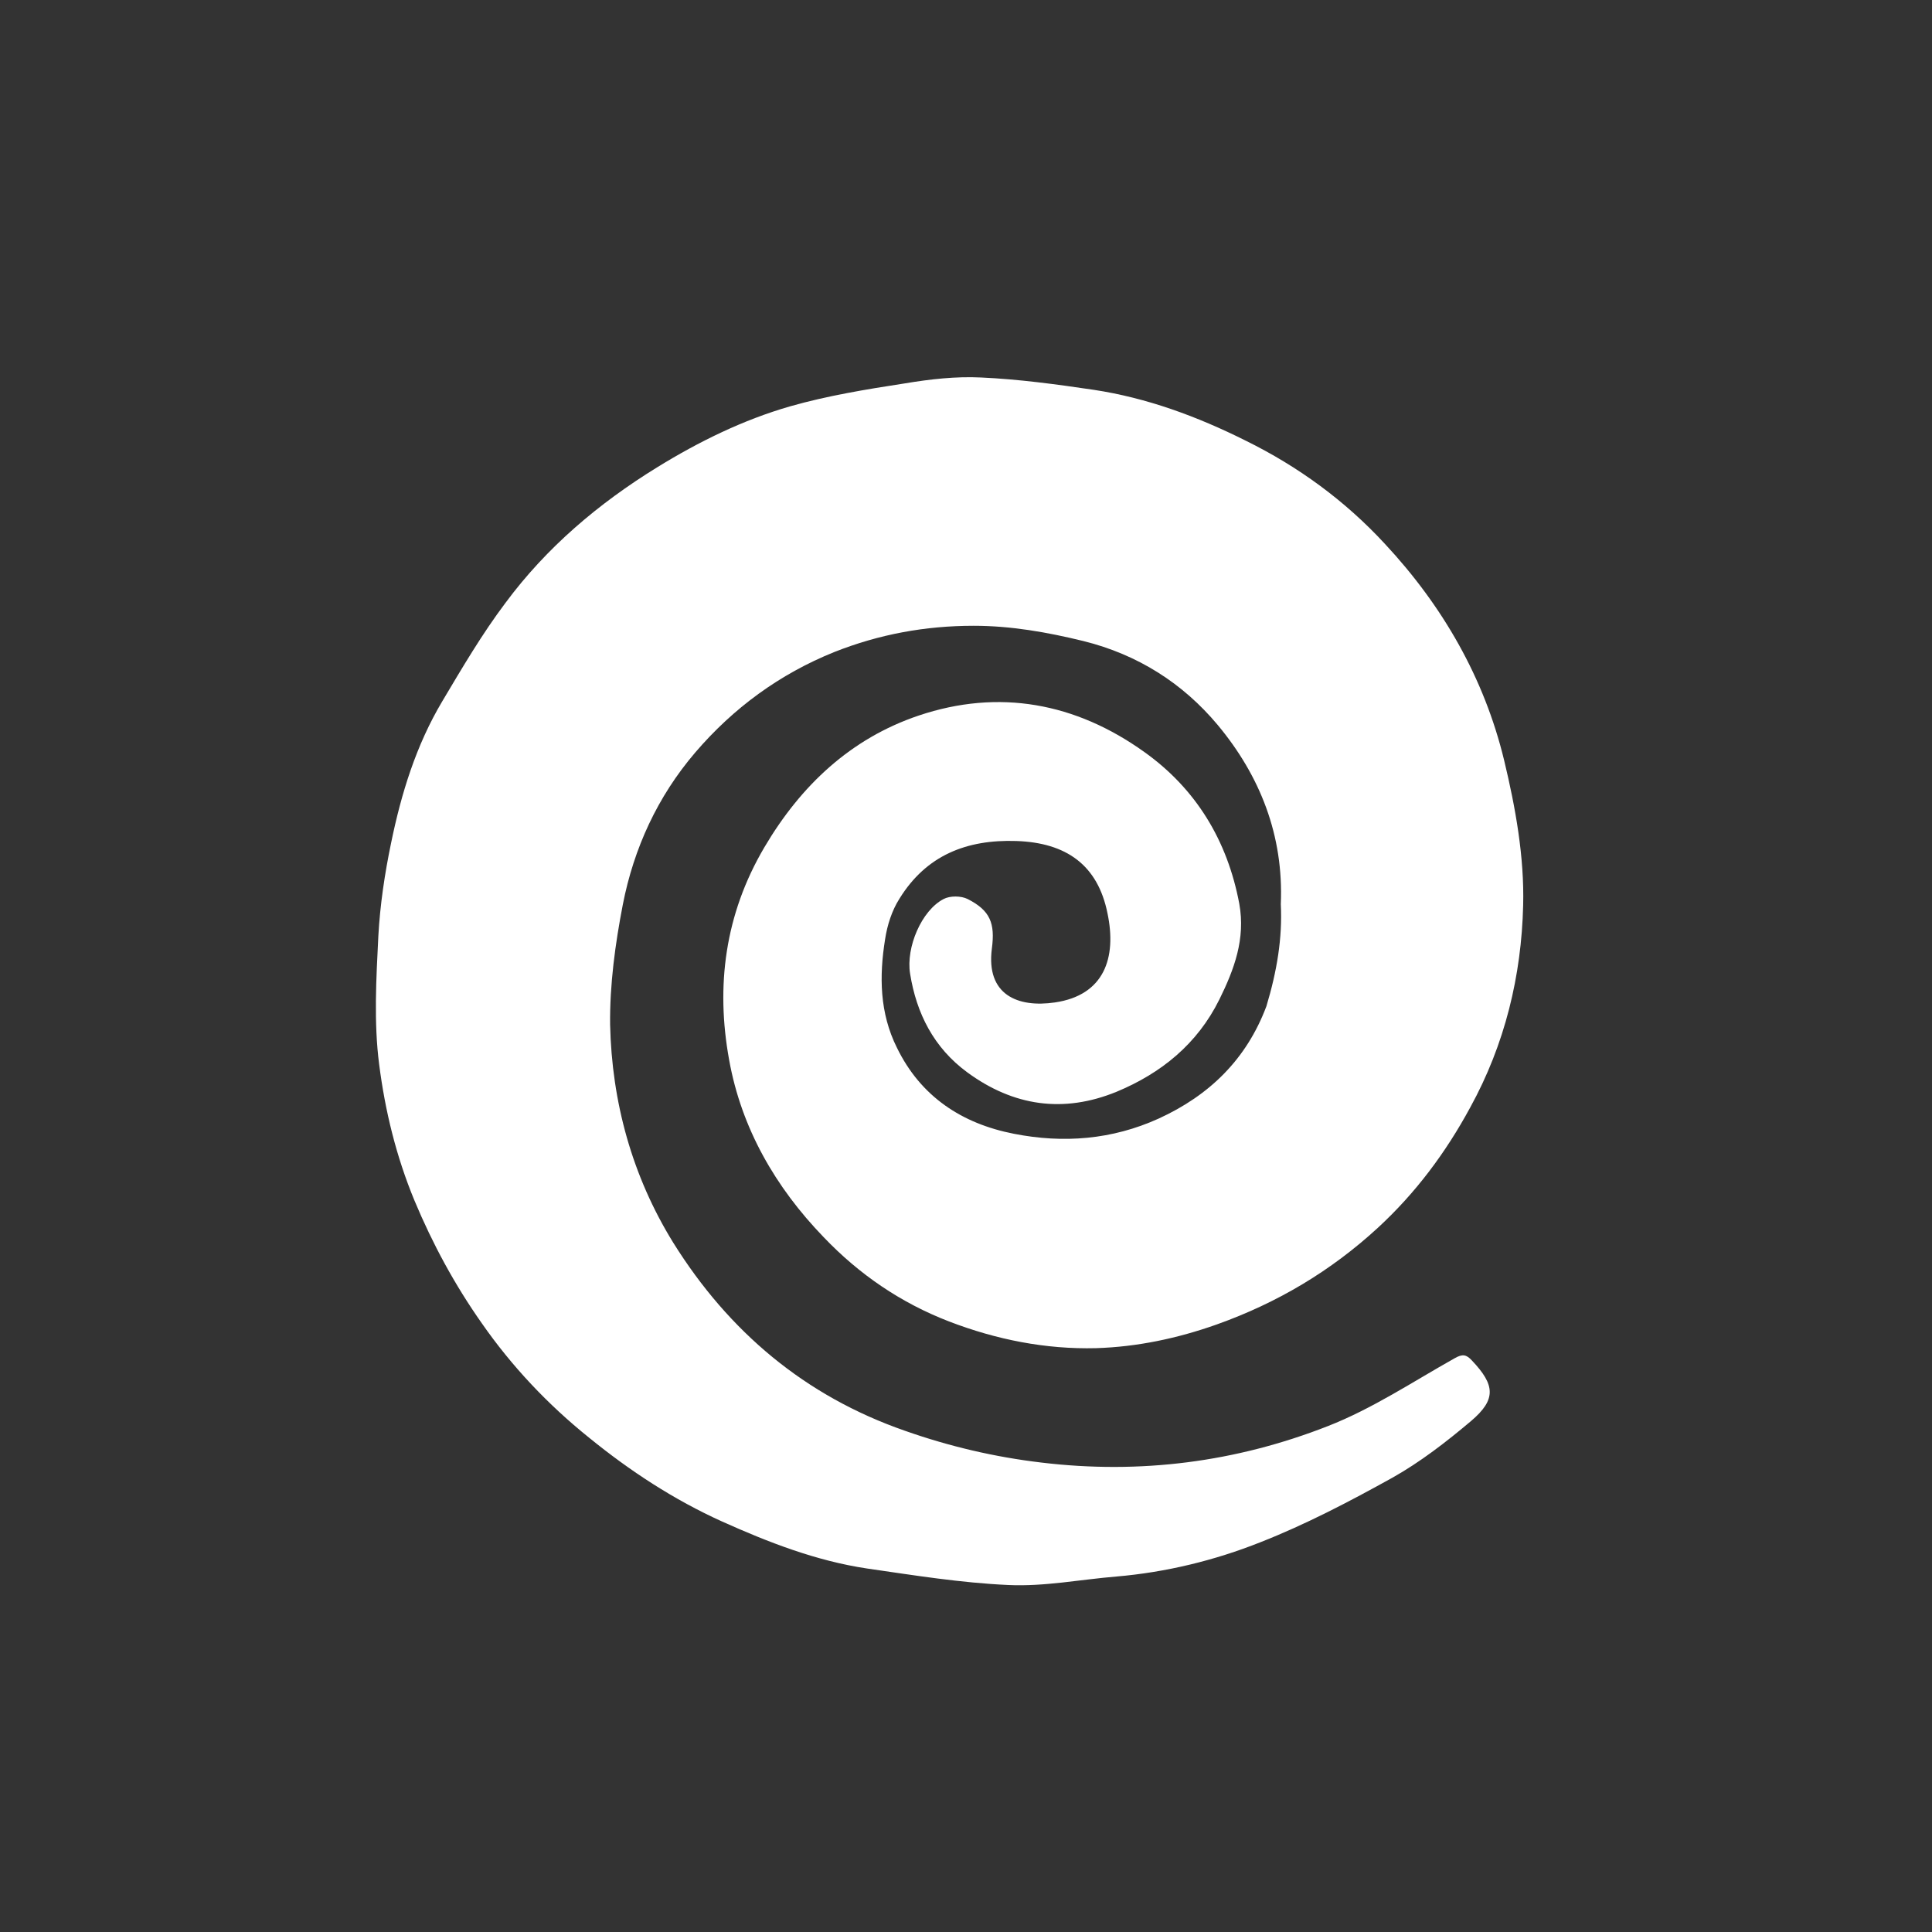 <?xml version="1.0" encoding="utf-8"?>
<!-- Generator: Adobe Illustrator 19.0.0, SVG Export Plug-In . SVG Version: 6.00 Build 0)  -->
<svg version="1.1" id="Livello_1" xmlns="http://www.w3.org/2000/svg" xmlns:xlink="http://www.w3.org/1999/xlink" x="0px" y="0px"
	 viewBox="0 0 456 456" style="enable-background:new 0 0 456 456;" xml:space="preserve">
<rect x="0" y="0" width="456" height="456" fill="#333333" stroke="none"/>
<style type="text/css">
	.st0{fill:#FFFFFF;}
</style>
<g>
	<path class="st0" d="M302.3,213.4c0.7-16.2-4.9-30.3-14.9-42.3c-8.2-9.8-18.8-16.6-31.7-19.8c-8.6-2.1-17.1-3.6-25.9-3.6
		c-11.4,0-22.3,2-32.9,6.2c-12.9,5.2-23.8,13.2-32.8,23.7c-8.9,10.4-14.5,22.6-17.1,35.9c-1.8,9.3-3.1,18.9-3,28.3
		c0.4,18.3,5.2,35.8,14.9,51.5c13.1,21,31.1,36.2,54.7,44.4c10.5,3.7,21.2,6.2,32.2,7.5c23.3,2.8,45.9-0.1,67.6-8.6
		c10.5-4.1,20.1-10.5,29.9-16c1.9-1.1,2.8-0.9,4.1,0.5c5.5,5.8,5.8,9.2-0.2,14.3c-5.8,4.9-12,9.7-18.6,13.4
		c-10.1,5.6-20.4,11-31.1,15.2c-10.8,4.3-22.3,7.1-34,8.1c-8.5,0.7-17,2.4-25.5,2c-11.2-0.5-22.3-2.3-33.4-3.9
		c-12-1.8-23.3-6.2-34.2-11.1c-11.3-5.1-21.7-11.9-31.4-19.8c-9.7-7.8-18.2-16.8-25.3-27c-6.4-9.1-11.6-18.7-15.9-29
		c-4.3-10.4-6.9-21.1-8.3-32c-1.3-10-0.7-20.3-0.2-30.4c0.4-7.3,1.5-14.7,3-21.9c2.4-11.7,5.9-23.1,12.1-33.5
		c4.7-7.9,9.4-15.9,14.9-23.2c9.7-13.1,22-23.5,35.8-32c9.9-6.1,20.3-11.2,31.4-14.4c8.8-2.5,17.9-4,27-5.4c6-1,12.1-1.7,18.1-1.4
		c8.8,0.4,17.7,1.6,26.5,2.9c12.6,1.9,24.5,6.3,35.9,12c12.4,6.1,23.5,14.2,32.9,24.4c13.6,14.6,23.4,31.6,28.1,51
		c2.7,11.2,4.8,22.9,4.5,34.3c-0.4,16.6-4.3,32.8-12.5,47.7c-5.8,10.7-12.9,20.2-21.8,28.4c-11.1,10.2-23.7,17.7-38,22.8
		c-9.3,3.3-18.8,5.3-28.5,5.6c-11.9,0.3-23.5-2-34.7-6.3c-11.4-4.4-21.2-11.1-29.6-19.9c-11.4-11.8-19.4-25.7-22.3-41.8
		c-3.2-17.5-1-34.4,8.3-50.2c8.6-14.6,20.4-25.7,36.4-31.1c19-6.4,37.1-3,53.3,8.6c12.2,8.7,19.6,20.9,22.4,35.8
		c1.5,8.3-1.2,15.5-4.7,22.6c-5.2,10.5-13.7,17.4-24.3,21.8c-12.5,5.1-24.3,3.4-35.2-4.6c-7.9-5.8-12-13.9-13.5-23.3
		c-1-6.2,2.7-14.9,7.9-17.6c1.5-0.8,4.1-0.8,5.7,0c5.3,2.7,6.5,5.7,5.7,11.7c-1.4,10.9,6.1,14,14.9,12.7c11.6-1.7,14.6-10.5,12.4-21
		c-2.3-11.5-9.8-16.7-21.5-17.1c-11.8-0.4-21.3,3.4-27.6,13.6c-1.8,2.8-2.9,6.3-3.4,9.6c-1.4,8.7-1.3,17.4,2.8,25.6
		c5.6,11.5,15.3,17.9,27.6,20.3c11.7,2.3,23.2,1.4,34.2-3.6c12-5.5,20.7-14,25.4-26.5C301.4,229.2,302.7,221.4,302.3,213.4z"/>
</g>
</svg>
